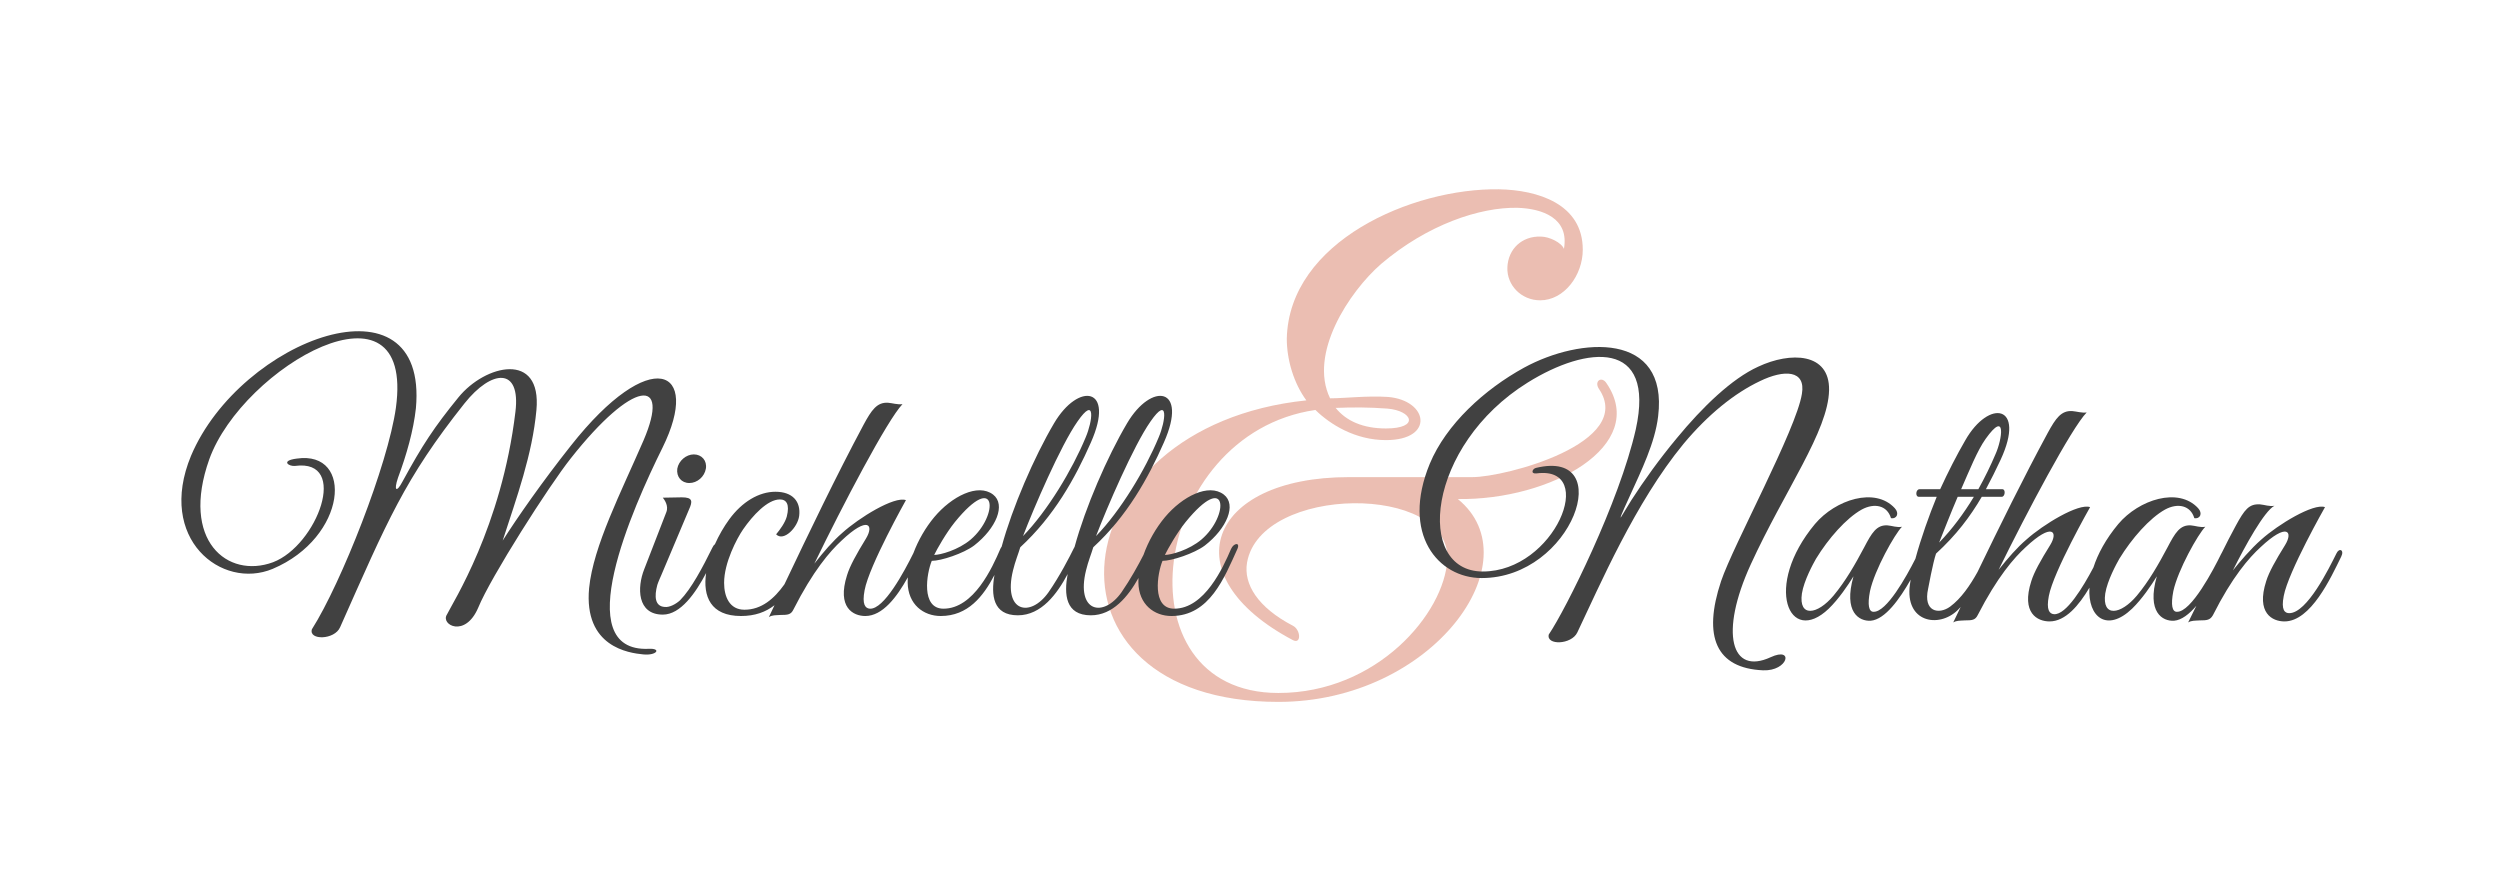 <?xml version="1.0" encoding="UTF-8"?>
<svg width="317px" height="113px" viewBox="0 0 317 113" version="1.1" xmlns="http://www.w3.org/2000/svg" xmlns:xlink="http://www.w3.org/1999/xlink">
    <!-- Generator: Sketch 50 (54983) - http://www.bohemiancoding.com/sketch -->
    <title>Logo</title>
    <desc>Created with Sketch.</desc>
    <defs>
        <filter x="-13.7%" y="-57.7%" width="127.4%" height="215.4%" filterUnits="objectBoundingBox" id="filter-1">
            <feOffset dx="0" dy="0" in="SourceAlpha" result="shadowOffsetOuter1"></feOffset>
            <feGaussianBlur stdDeviation="12.5" in="shadowOffsetOuter1" result="shadowBlurOuter1"></feGaussianBlur>
            <feColorMatrix values="0 0 0 0 1   0 0 0 0 1   0 0 0 0 1  0 0 0 1 0" type="matrix" in="shadowBlurOuter1" result="shadowMatrixOuter1"></feColorMatrix>
            <feMerge>
                <feMergeNode in="shadowMatrixOuter1"></feMergeNode>
                <feMergeNode in="SourceGraphic"></feMergeNode>
            </feMerge>
        </filter>
    </defs>
    <g id="Website" stroke="none" stroke-width="1" fill="none" fill-rule="evenodd" opacity="0.746">
        <g id="Mobile" transform="translate(0, -24)">
            <g id="Logo" filter="url(#filter-1)" transform="translate(23, 48)">
                <path d="M180.704,24.594 C186.103,32.502 173.623,39.453 161.851,39.279 C171.499,47.1 158.665,65 139.104,65 C107.328,65 110.957,30.069 142.644,26.767 C141.051,24.594 140.166,21.64 140.166,18.946 C140.432,6.607 156.098,-0.171 167.073,0.003 C171.942,0.09 177.695,1.828 177.695,7.65 C177.695,10.952 175.305,14.08 172.296,14.08 C169.906,14.08 168.047,12.168 168.136,9.909 C168.224,7.563 169.994,5.912 172.384,5.999 C173.446,5.999 175.039,6.781 175.305,7.563 C176.013,3.653 172.561,2.436 169.375,2.349 C164.684,2.263 158.045,4.435 152.115,9.475 C148.044,13.037 142.91,20.858 145.654,26.506 C147.513,26.506 150.345,26.158 153,26.332 C158.134,26.767 158.93,31.806 152.735,31.806 C148.84,31.806 145.654,29.808 143.795,27.983 C122.818,31.024 118.481,63.87 139.104,63.87 C151.584,63.87 160.17,53.791 160.524,46.926 C160.966,37.281 136.803,37.455 135.121,47.361 C134.678,50.054 136.449,53.009 140.963,55.355 C141.936,55.876 142.025,57.701 140.963,57.18 C125.473,49.011 130.076,36.499 148.044,36.499 L163.71,36.499 C167.87,36.499 184.422,32.154 179.731,25.289 C179.111,24.334 180.085,23.638 180.704,24.594 Z M152.912,27.809 C150.61,27.636 148.486,27.636 146.362,27.722 C147.69,29.373 149.814,30.329 152.735,30.329 C157.072,30.329 156.098,28.07 152.912,27.809 Z" id="&amp;" fill="#E4A897"></path>
                <path d="M258.723,46.097 C259.288,44.952 259.866,43.819 260.473,42.705 C261.607,40.609 262.174,39.867 263.569,39.954 C264.136,39.998 264.79,40.26 265.401,40.129 C264.092,40.828 261.694,45.193 260.124,48.336 C260.996,47.245 262.392,45.586 263.744,44.407 C265.837,42.53 270.329,39.78 271.811,40.304 C271.811,40.304 267.145,48.511 266.578,51.567 C266.229,53.356 266.709,53.749 267.276,53.749 C269.544,53.749 272.335,48.031 273.25,46.197 C273.599,45.411 274.297,45.717 273.861,46.59 C272.553,49.253 270.023,54.797 266.665,54.797 C265.139,54.797 263.046,53.749 264.354,49.689 C264.703,48.554 265.532,47.07 266.753,45.106 C267.799,43.403 267.014,42.224 263.656,45.368 C262.174,46.721 260.037,49.166 257.595,54.011 C257.246,54.622 256.853,54.666 255.937,54.666 C255.283,54.71 254.891,54.666 254.455,54.928 C254.811,54.222 255.158,53.517 255.5,52.812 C254.596,53.871 253.628,54.63 252.667,54.71 C251.228,54.797 249.178,53.662 250.486,49.078 C249.788,50.213 248.611,51.96 247.346,53.182 C244.195,56.199 241.715,54.304 241.941,50.518 C240.601,52.772 238.904,54.797 236.88,54.797 C235.354,54.797 233.26,53.749 234.569,49.689 C234.918,48.554 235.746,47.07 236.967,45.106 C238.014,43.403 237.229,42.224 233.871,45.368 C232.388,46.721 230.251,49.166 227.766,54.011 C227.46,54.622 227.068,54.666 226.152,54.666 C225.498,54.71 225.105,54.666 224.669,54.928 C224.978,54.286 225.293,53.632 225.612,52.968 C225.479,53.11 225.339,53.253 225.193,53.4 C222.838,55.67 218.52,54.928 219.175,50.126 C219.201,49.925 219.233,49.716 219.271,49.499 C217.876,51.96 216.029,54.557 214.203,54.71 C212.764,54.797 210.714,53.662 212.023,49.078 C211.325,50.213 210.147,51.96 208.883,53.182 C203.868,57.984 200.553,50.344 207.138,42.443 C209.755,39.343 214.77,37.728 217.256,40.435 C217.866,41.089 217.517,41.832 216.776,41.701 C216.296,40.085 214.683,39.736 213.069,40.609 C211.107,41.701 208.839,44.276 207.269,46.852 C206.92,47.463 205.743,49.602 205.481,51.261 C205.045,54.317 207.444,53.968 209.493,51.523 C211.02,49.689 212.241,47.55 213.375,45.411 C214.334,43.578 214.944,42.53 216.34,42.617 C216.907,42.661 217.561,42.923 218.172,42.792 C217.256,43.709 214.683,48.293 214.116,50.955 C213.767,52.745 213.985,53.575 214.552,53.575 C216.213,53.654 218.734,49.103 219.873,46.854 C220.571,44.269 221.624,41.317 222.576,38.994 L220.308,38.994 C219.829,38.994 219.916,38.034 220.396,38.034 L223.012,38.034 C224.015,35.851 225.105,33.712 226.196,31.835 C229.205,26.552 233.915,27.295 230.687,34.279 C230.077,35.589 229.466,36.811 228.812,38.034 L230.906,38.034 C231.342,38.034 231.254,38.994 230.818,38.994 L228.289,38.994 C226.806,41.526 225.062,43.84 222.489,46.197 C222.096,47.332 221.486,50.65 221.486,50.65 C220.832,53.575 222.838,53.968 224.277,52.92 C225.674,51.886 226.796,50.238 227.746,48.537 C230.542,42.75 233.602,36.527 236.662,30.874 C237.665,29.041 238.363,28.037 239.758,28.124 C240.325,28.168 240.979,28.386 241.59,28.299 C239.671,30.263 234.002,40.959 230.426,48.249 C231.603,46.765 232.781,45.411 233.958,44.407 C236.051,42.53 240.543,39.78 242.026,40.304 C242.026,40.304 237.36,48.511 236.793,51.567 C236.444,53.356 236.88,53.837 237.447,53.88 C239.005,53.982 241.143,50.422 242.448,47.948 C243,46.242 244.012,44.35 245.602,42.443 C248.219,39.343 253.234,37.728 255.719,40.435 C256.33,41.089 255.981,41.832 255.24,41.701 C254.76,40.085 253.146,39.736 251.533,40.609 C249.57,41.701 247.303,44.276 245.733,46.852 C245.384,47.463 244.206,49.602 243.945,51.261 C243.509,54.317 245.907,53.968 247.957,51.523 C249.483,49.689 250.704,47.55 251.838,45.411 C252.798,43.578 253.408,42.53 254.804,42.617 C255.371,42.661 256.025,42.923 256.635,42.792 C255.719,43.709 253.146,48.293 252.579,50.955 C252.231,52.745 252.449,53.575 253.016,53.575 C254.847,53.662 257.725,48.118 258.641,46.241 C258.668,46.188 258.695,46.14 258.723,46.097 Z M208.926,25.461 C208.839,30.656 203.301,38.165 198.983,47.594 C195.015,56.281 196.498,61.651 201.513,59.337 C204.522,57.94 203.737,61.127 200.553,60.996 C194.622,60.734 192.878,56.762 195.233,49.689 C196.759,45.149 204.783,30.438 205.481,25.941 C206.004,22.885 203.213,22.842 200.161,24.326 C196.934,25.854 193.576,28.561 190.479,32.271 C184.331,39.736 179.839,50.257 177.004,56.194 C176.263,57.766 173.036,57.853 173.385,56.456 C175.521,53.313 182.325,39.693 184.418,30.438 C186.947,18.956 178.225,19.83 170.724,24.501 C157.86,32.489 156.377,48.467 165.012,48.467 C174.17,48.467 179.621,35.021 171.858,36.026 C170.986,36.113 171.335,35.414 171.771,35.327 C182.106,32.839 176.437,49.297 164.881,49.297 C159.342,49.297 154.632,43.709 158.296,34.803 C160.389,29.783 165.23,25.374 170.245,22.623 C177.44,18.695 188.561,18.04 187.252,28.779 C186.86,32.14 185.116,35.676 183.633,38.95 C181.365,43.883 183.022,40.697 183.851,39.431 C185.421,36.986 187.427,34.192 189.607,31.573 C192.878,27.6 196.585,24.02 199.943,22.493 C204.042,20.572 209.014,20.703 208.926,25.461 Z M230.033,33.581 C230.862,31.747 231.472,27.862 228.769,31.66 C227.722,33.144 226.763,35.545 225.672,38.034 L227.853,38.034 C228.681,36.549 229.423,35.021 230.033,33.581 Z M227.286,38.994 L225.236,38.994 C224.321,41.133 223.492,43.272 222.881,44.8 C224.539,43.098 226.021,41.089 227.286,38.994 Z" id="Nathan" fill="#000000"></path>
                <path d="M121.361,49.289 C120.041,51.637 118.109,54.021 115.322,54.021 C112.081,54.021 111.908,51.358 112.377,48.789 C111.054,51.285 109.049,54.021 106.065,54.021 C102.873,54.021 102.657,51.439 103.099,48.906 C101.681,51.619 99.735,54.11 96.284,54.11 C94.1,54.11 92.135,52.649 92.092,49.861 C92.088,49.647 92.094,49.429 92.11,49.208 C90.723,51.707 88.913,54.11 86.721,54.11 C85.192,54.11 83.096,53.048 84.406,48.932 C84.756,47.781 85.585,46.276 86.808,44.285 C87.856,42.559 87.07,41.364 83.708,44.55 C82.223,45.922 80.083,48.401 77.594,53.313 C77.289,53.933 76.896,53.977 75.979,53.977 C75.324,54.021 74.931,53.977 74.494,54.243 C74.729,53.749 74.967,53.248 75.208,52.74 C74.093,53.607 72.734,54.11 70.957,54.11 C67.096,54.11 66.107,51.615 66.535,48.665 C65.21,51.171 63.31,53.933 61.045,53.933 C57.77,53.933 57.77,50.481 58.687,48.179 L61.481,40.965 C61.831,40.124 61.219,39.328 61.045,39.106 L63.446,39.062 C64.844,39.062 64.844,39.549 64.363,40.611 L60.87,48.887 C60.87,48.887 60.433,49.861 60.346,50.171 C59.953,51.632 60.04,52.871 61.263,52.959 C61.918,53.048 62.748,52.561 63.228,52.118 C64.669,50.658 66.11,47.914 67.333,45.435 C67.426,45.224 67.537,45.09 67.643,45.025 C68.157,43.874 68.794,42.776 69.472,41.85 C71.088,39.637 73.228,38.354 75.324,38.354 C77.507,38.354 78.555,39.593 78.337,41.408 C78.162,42.868 76.372,44.727 75.411,43.753 C75.891,43.178 76.546,42.293 76.765,41.496 C77.158,39.947 76.721,39.328 75.891,39.328 C74.319,39.328 72.442,41.364 71.219,43.134 C70.433,44.285 68.817,47.338 68.817,49.905 C68.817,51.676 69.516,53.313 71.394,53.313 C73.551,53.313 75.159,51.929 76.466,50.092 C79.555,43.595 83.028,36.354 86.502,29.856 C87.507,27.997 88.205,26.979 89.603,27.068 C90.17,27.112 90.825,27.334 91.437,27.245 C89.515,29.237 83.839,40.08 80.258,47.471 C81.437,45.966 82.616,44.594 83.795,43.576 C85.891,41.673 90.389,38.885 91.873,39.416 C91.873,39.416 87.201,47.737 86.633,50.835 C86.284,52.649 86.721,53.136 87.288,53.181 C89.082,53.299 91.642,48.511 92.823,46.13 C93.433,44.492 94.374,42.878 95.454,41.585 C97.681,38.929 101,37.247 102.921,38.708 C104.58,39.992 103.314,43.001 100.519,45.17 C99.166,46.188 96.327,47.117 95.148,47.117 C94.493,48.71 93.751,53.181 96.633,53.181 C100.476,53.181 102.834,47.958 103.838,45.612 C103.886,45.503 103.943,45.408 104.006,45.326 C104.008,45.318 104.01,45.31 104.013,45.303 C105.366,40.346 108.117,33.972 110.65,29.679 C113.75,24.412 118.466,25.032 115.322,32.113 C113.313,36.672 110.65,41.452 106.371,45.391 C106.152,46.143 105.716,47.206 105.454,48.312 C104.144,53.623 107.637,54.376 109.951,51.1 C111.392,49.02 112.615,46.63 113.182,45.48 C113.206,45.435 113.23,45.393 113.255,45.354 C113.26,45.336 113.265,45.319 113.27,45.303 C114.623,40.346 117.374,33.972 119.907,29.679 C123.007,24.412 127.723,25.032 124.579,32.113 C122.571,36.672 119.907,41.452 115.628,45.391 C115.409,46.143 114.973,47.206 114.711,48.312 C113.401,53.623 116.894,54.376 119.208,51.1 C120.343,49.462 121.343,47.632 121.993,46.366 C122.599,44.648 123.579,42.94 124.71,41.585 C126.937,38.929 130.256,37.247 132.177,38.708 C133.837,39.992 132.57,43.001 129.776,45.17 C128.422,46.188 125.584,47.117 124.405,47.117 C123.75,48.71 123.007,53.181 125.889,53.181 C129.732,53.181 132.09,47.958 133.094,45.612 C133.444,44.816 134.317,44.727 133.88,45.657 C132.265,49.197 130.387,54.11 125.54,54.11 C123.357,54.11 121.392,52.649 121.348,49.861 C121.345,49.673 121.35,49.482 121.361,49.289 Z M59.254,58.27 C60.914,58.182 60.302,59.155 58.556,58.978 C56.765,58.801 51.001,58.049 51.7,50.569 C52.224,45.258 55.761,38.398 58.599,31.848 C62.093,23.704 57.246,24.147 49.386,34.105 C46.635,37.557 39.212,49.197 37.64,53.048 C35.98,56.943 32.836,55.216 33.666,53.933 C34.365,52.472 40.609,42.824 42.356,28.219 C43.054,22.509 39.343,22.819 35.893,27.157 C28.295,36.716 26.112,42.072 20.129,55.526 C19.431,57.164 16.112,57.208 16.549,55.792 C20.26,49.95 26.199,34.902 27.203,27.688 C29.605,10.073 7.772,22.465 3.536,34.238 C-0.132,44.55 5.85,49.419 11.614,47.294 C17.204,45.17 21.352,34.149 14.409,35.079 C13.623,35.167 12.531,34.415 14.627,34.149 C21.92,33.087 21.003,44.152 11.571,48.135 C5.108,50.835 -3.145,44.329 1.222,33.795 C7.51,18.924 31.352,10.161 29.736,27.776 C29.43,30.564 28.557,33.663 27.465,36.584 C26.898,38.265 27.291,38.487 28.033,37.07 C30.566,32.423 32.05,30.166 35.151,26.36 C38.513,22.244 45.718,20.473 45.019,27.997 C44.495,33.663 42.53,39.018 40.74,44.55 C42.53,41.718 45.805,37.026 49.386,32.512 C59.473,19.721 66.023,22.598 61.001,32.777 C57.202,40.434 49.08,58.713 59.254,58.27 Z M66.503,35.433 C66.328,36.451 65.411,37.247 64.407,37.247 C63.403,37.247 62.748,36.451 62.879,35.433 C63.053,34.415 64.014,33.618 64.975,33.618 C65.979,33.618 66.678,34.415 66.503,35.433 Z M100.083,44.417 C103.663,41.364 103.445,35.61 98.074,42.204 C96.939,43.621 95.847,45.568 95.454,46.365 C96.24,46.365 98.511,45.745 100.083,44.417 Z M114.667,31.45 C115.54,29.414 115.977,26.05 113.619,29.458 C111.479,32.512 108.074,40.434 106.72,43.975 C109.82,40.788 112.964,35.566 114.667,31.45 Z M123.924,31.45 C124.798,29.414 125.234,26.05 122.876,29.458 C120.737,32.512 117.331,40.434 115.977,43.975 C119.077,40.788 122.221,35.566 123.924,31.45 Z M129.339,44.417 C132.92,41.364 132.701,35.61 127.33,42.204 C126.195,43.621 125.103,45.568 124.71,46.365 C125.496,46.365 127.767,45.745 129.339,44.417 Z" id="Michelle" fill="#000000"></path>
            </g>
        </g>
    </g>
</svg>